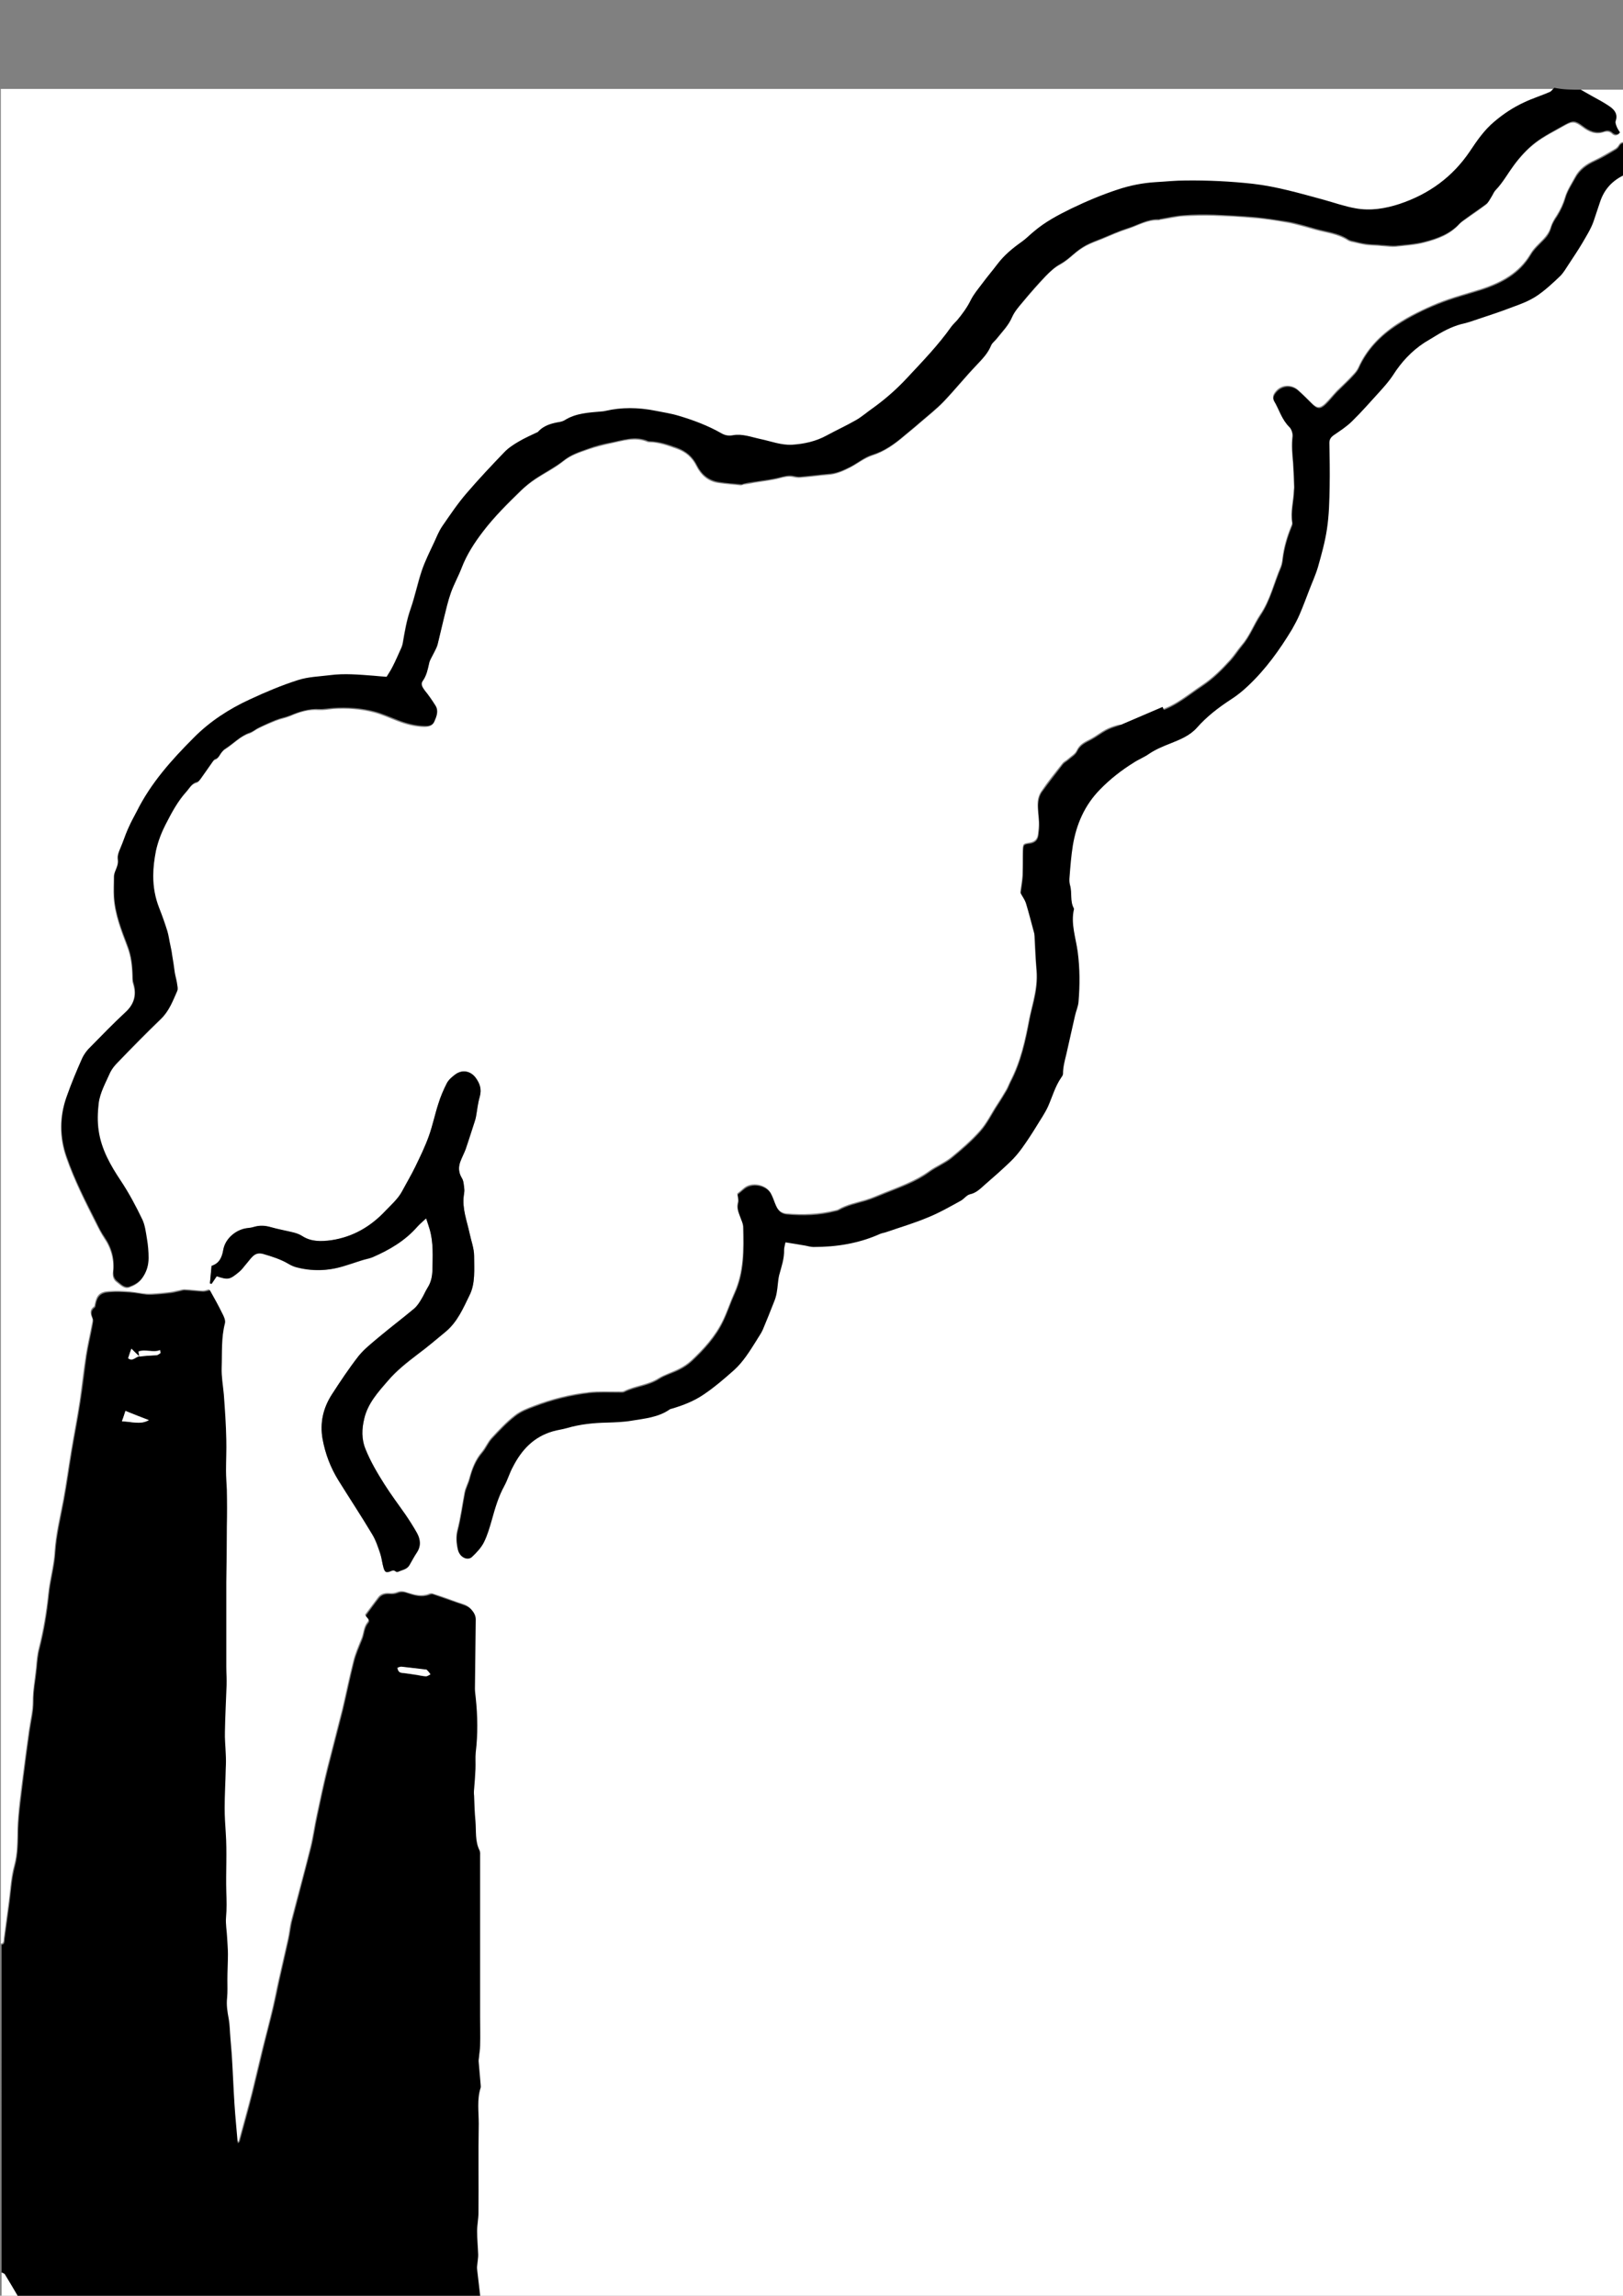 <?xml version="1.0" encoding="utf-8"?>
<!-- Generator: Adobe Illustrator 18.1.1, SVG Export Plug-In . SVG Version: 6.00 Build 0)  -->
<svg version="1.1" id="Layer_1" xmlns="http://www.w3.org/2000/svg" xmlns:xlink="http://www.w3.org/1999/xlink" x="0px" y="0px"
	 viewBox="0 0 595.3 841.9" enable-background="new 0 0 595.3 841.9" xml:space="preserve">
<rect x="0" y="0" width="595.3" height="841.9" fill="#808080" stroke="none"/>
<g>
	<g>
		<path fill="#FFFFFF" d="M579.8,32.9c5.4,0,10.8,0,16.4,0c0,6.4,0,12.8,0,19.2c-1-0.1-1.8,0-2.4,1c-0.3,0.5-0.8,1.1-1.3,1.4
			c-2.5,1.4-5,3-7.6,4.2c-3.1,1.4-5.7,3.2-7.3,6.3c-1.3,2.4-2.8,4.7-3.6,7.3c-0.7,2.4-1.7,4.5-3,6.6c-0.9,1.3-1.7,2.7-2.2,4.2
			c-0.5,1.8-1.5,3.2-2.7,4.5c-1.7,1.8-3.6,3.4-4.8,5.5c-4.1,6.9-10.6,10.4-17.9,12.8c-5.3,1.7-10.8,3.1-16,5.2
			c-5.3,2.2-10.5,4.7-15.2,7.8c-6,4-11,9.1-14,15.8c-0.7,1.6-2.1,2.8-3.3,4.1c-1.5,1.6-3.1,3-4.6,4.5c-1.4,1.5-2.7,3.1-4.2,4.6
			c-2,1.9-3.1,1.8-5-0.1c-1.7-1.7-3.3-3.3-5.1-4.9c-2.4-2.1-6-1.9-8,0.5c-0.8,0.9-1.5,2.1-0.8,3.4c1.8,3.1,2.7,6.8,5.5,9.4
			c0.8,0.8,1.4,2.4,1.3,3.6c-0.4,3.3-0.1,6.6,0.2,9.8c0.2,3,0.3,6,0.4,9c0,0.4-0.1,0.7-0.1,1.1c-0.1,3.9-1.3,7.8-0.6,11.8
			c0.1,0.5-0.2,1.1-0.4,1.6c-1.5,3.7-2.6,7.4-3.1,11.4c-0.1,1.1-0.3,2.3-0.7,3.3c-2.5,5.8-3.8,12.1-7.5,17.5
			c-2.4,3.6-3.9,7.9-6.8,11.2c-1.5,1.8-2.8,3.8-4.3,5.5c-3.1,3.4-6.3,6.6-10.2,9.2c-5,3.3-9.5,7.3-15.4,9.2
			c-1.6,0.5-2.7,1.7-3.4,3.5c-0.9,2.6-3.1,4.4-5.7,5.3c-2.1,0.7-2.3,0.6-3.3-1.6c-0.8-1.7-1.5-2.1-3.3-1.7c-1.4,0.4-2.9,0.9-4.2,1.6
			c-1.9,1-3.6,2.4-5.5,3.4c-2.1,1.1-4.1,1.9-5.2,4.3c-0.6,1.3-2.1,2.1-3.2,3.1c-0.6,0.6-1.5,0.9-2,1.6c-2.7,3.4-5.4,6.7-7.8,10.3
			c-0.8,1.2-1.3,2.8-1.3,4.2c-0.1,2.3,0.3,4.6,0.4,7c0,1.5-0.1,3-0.3,4.5c-0.2,1.8-1.2,2.8-3.1,3.1c-2.4,0.4-2.4,0.4-2.5,2.8
			c-0.1,3,0,6-0.1,9c-0.1,2-0.5,4-0.8,6.4c0.5,1,1.5,2.3,2,3.8c1.1,3.6,2,7.2,3,10.9c0.2,0.6,0.2,1.3,0.2,2
			c0.2,3.9,0.4,7.9,0.7,11.8c0.3,3.7-0.2,7.3-1,10.8c-0.5,2.3-1.1,4.6-1.6,6.9c-1.5,8-3.2,15.8-7,23.1c-0.5,1-0.9,2.1-1.4,3
			c-1.1,1.9-2.2,3.7-3.4,5.5c-2.1,3.2-3.8,6.8-6.3,9.6c-3.2,3.6-7,6.9-10.7,9.9c-2.4,1.9-5.4,3.1-7.9,4.9c-5.1,3.7-10.9,5.7-16.6,8
			c-2.2,0.9-4.5,1.9-6.8,2.6c-3.4,1-6.9,1.7-10,3.5c-0.4,0.2-0.9,0.3-1.4,0.4c-5.8,1.4-11.6,1.6-17.5,1.1c-2.2-0.2-3.3-1.4-4.1-3.3
			c-0.6-1.4-1.1-2.8-1.7-4.1c-1.6-3.3-7.1-4.4-9.9-1.9c-0.8,0.7-1.5,1.3-2.4,2c0.1,1,0.5,2.2,0.2,3.2c-0.5,1.8,0.1,3.3,0.7,4.9
			c0.5,1.3,1.2,2.6,1.2,4c0.2,8.3,0.3,16.5-3.2,24.3c-1.5,3.3-2.6,6.8-4.2,10.1c-2.8,5.8-7,10.4-11.6,14.7c-1.3,1.2-2.8,2.2-4.4,3
			c-2.5,1.3-5.3,2.1-7.6,3.5c-3.9,2.5-8.6,2.7-12.6,4.7c-0.6,0.3-1.3,0.2-1.9,0.2c-3.7,0.1-7.4-0.2-11,0.2c-6.9,0.8-13.7,2.5-20.2,5
			c-2.4,0.9-5,1.9-7,3.5c-3.1,2.4-5.8,5.3-8.5,8.2c-1.4,1.5-2.2,3.5-3.5,5.1c-2.5,2.9-3.7,6.2-4.7,9.8c-0.3,1.2-0.9,2.4-1.3,3.6
			c-0.2,0.4-0.3,0.9-0.4,1.3c-0.9,4.7-1.5,9.5-2.7,14.1c-0.6,2.4-0.3,4.6,0.1,6.8c0.6,2.7,3.4,4.3,5.1,2.7c1.7-1.5,3.4-3.3,4.4-5.4
			c1.3-2.6,2.1-5.4,2.9-8.2c1.2-4.3,2.5-8.6,4.6-12.5c1.2-2.2,1.9-4.7,3.1-6.9c3.2-6.2,7.8-11,14.7-13.1c1.7-0.5,3.5-0.7,5.2-1.2
			c4.8-1.4,9.7-1.9,14.7-2c3,0,6-0.2,9-0.7c4.8-0.8,9.7-1.2,13.9-4.1c0.2-0.2,0.5-0.2,0.8-0.3c4.1-1.3,8.2-2.8,11.7-5.2
			c3.9-2.7,7.6-5.8,11.2-9c3.4-3,5.8-6.9,8.1-10.7c0.8-1.3,1.8-2.6,2.4-4.1c1.4-3.3,2.7-6.6,4-9.9c0.5-1.2,0.9-2.5,1.1-3.7
			c0.4-2.1,0.4-4.3,0.9-6.4c0.8-3.1,1.9-6.1,1.8-9.3c0-0.8,0.3-1.6,0.5-2.7c2.6,0.4,5,0.8,7.3,1.2c1,0.2,2,0.5,3,0.5
			c8.4,0,16.6-1.3,24.4-4.8c0.8-0.3,1.6-0.5,2.4-0.7c5-1.7,10-3.2,14.8-5.2c4.2-1.8,8.2-4.1,12.3-6.2c1.2-0.7,2.1-2.1,3.4-2.4
			c2.4-0.5,3.9-2.1,5.6-3.6c3.1-2.8,6.2-5.5,9.2-8.3c1.6-1.5,3.1-3.3,4.4-5.1c1.8-2.5,3.4-5.1,5.1-7.7c1.5-2.5,3.3-4.9,4.4-7.5
			c1.6-3.6,2.6-7.4,4.9-10.7c0.3-0.4,0.6-0.8,0.6-1.3c0-2.5,0.7-4.8,1.2-7.1c1.1-4.7,2.1-9.5,3.2-14.2c0.4-1.7,1.1-3.4,1.3-5.2
			c0.4-6.1,0.4-12.1-0.3-18.2c-0.7-5.2-2.6-10.2-1.4-15.6c0-0.1,0-0.2,0-0.3c-1.5-2.7-0.5-5.7-1.4-8.5c-0.3-1-0.3-2.1-0.2-3.1
			c0.3-3.8,0.6-7.7,1.2-11.5c1.3-7.8,4.4-14.8,10-20.6c3.7-3.8,7.9-7,12.3-9.8c1.8-1.1,3.8-1.9,5.6-3.2c2.5-1.7,5.2-2.8,8-3.9
			c3.5-1.4,7-2.8,9.6-5.7c3.6-4.1,7.9-7.4,12.5-10.4c2.2-1.4,4.2-3.1,6.2-4.9c6.5-6.1,11.6-13.3,16.2-20.8c1.1-1.8,2-3.6,2.8-5.5
			c1.2-2.8,2.3-5.7,3.4-8.6c1.1-2.9,2.5-5.7,3.3-8.7c1.3-4.6,2.7-9.2,3.3-13.9c0.7-5.2,0.8-10.5,1-15.7c0.1-5.3,0-10.7-0.1-16
			c0-1.3,0.6-2.1,1.6-2.8c2.3-1.6,4.8-3.1,6.7-5.1c3.5-3.4,6.7-7.1,10-10.7c1.8-2,3.7-4.1,5.1-6.3c3.1-4.7,6.7-8.7,11.4-11.8
			c1.4-0.9,2.9-1.7,4.3-2.6c3.4-2.1,6.9-3.8,10.8-4.6c1.1-0.2,2.2-0.6,3.2-1c4.7-1.6,9.4-3.1,14.1-4.9c3.1-1.2,6.2-2.3,8.9-4.1
			c3.1-2.1,5.8-4.7,8.6-7.3c1.3-1.2,2.2-2.8,3.1-4.3c1.7-2.6,3.4-5.1,5-7.8c1.5-2.6,3.2-5.1,4.1-7.9c0.8-2.3,1.5-4.6,2.3-6.9
			c1.6-4.9,4.7-8.2,9.3-10.3c0,259.5,0,519,0,778.5c-140,0-280,0-420,0c-0.4-3.4-0.8-6.9-1.2-10.3c-0.1-0.6,0.1-1.3,0.1-2
			c0.1-1.1,0.3-2.2,0.3-3.3c-0.1-2.9-0.4-5.8-0.4-8.7c0-2.2,0.5-4.5,0.5-6.7c0-10.9-0.1-21.8,0.1-32.7c0.1-4.4-0.7-8.8,0.7-13.2
			c0.1-0.3,0.1-0.7,0-1.1c-0.2-2.7-0.5-5.4-0.7-8.1c-0.1-0.6,0-1.3,0.1-2c0.1-1.4,0.4-2.8,0.4-4.2c0-3.6,0-7.1,0-10.7
			c0-19.6,0-39.1,0-58.7c0-0.7,0.1-1.6-0.2-2.2c-1.7-3.4-1.2-7.1-1.5-10.7c-0.3-3.1-0.4-6.2-0.5-9.3c0-0.8,0-1.7,0-2.5
			c0.1-2.4,0.4-4.9,0.5-7.3c0.1-2.1-0.2-4.2,0.1-6.2c0.8-6.7,0.7-13.3,0-19.9c-0.1-1.1-0.3-2.2-0.3-3.4c0.1-8.5,0.1-16.9,0.3-25.4
			c0-1.6-0.7-2.6-1.7-3.7c-1.2-1.3-2.9-1.7-4.5-2.2c-3.2-1.2-6.3-2.3-9.5-3.3c-0.4-0.1-0.9,0-1.3,0.2c-2.6,1-5.2,0.3-7.7-0.5
			c-1.4-0.5-2.5-0.7-3.8-0.2c-1,0.4-1.9,0.5-3,0.4c-1.5-0.1-3,0.2-4,1.5c-1.6,2.1-3.1,4.2-4.8,6.4c0.2,0.8,1.9,1.5,0.9,2.7
			c-1.5,1.8-1.4,4-2.2,6c-1.1,2.7-2.3,5.4-3,8.2c-1.5,5.9-2.7,11.9-4.1,17.8c-1.8,7.2-3.7,14.3-5.5,21.5c-1.4,5.7-2.6,11.3-3.8,17
			c-0.9,4-1.4,8.1-2.4,12.1c-2.2,9-4.7,17.9-7,26.9c-0.6,2.2-0.7,4.4-1.2,6.6c-1.1,5-2.3,10-3.4,15c-0.8,3.4-1.4,6.8-2.2,10.2
			c-1.2,5.1-2.5,10.1-3.8,15.2c-1.3,5.3-2.5,10.5-3.8,15.8c-1.5,6-3.2,11.9-4.8,17.9c-0.1,0.2-0.4,0.3-0.7,0.6
			c-0.4-4.9-0.8-9.7-1.2-14.4c-0.4-6.1-0.7-12.1-1-18.2c-0.1-2-0.3-4.1-0.5-6.1c-0.2-2.3-0.1-4.7-0.6-6.9c-0.5-2.6-0.9-5.1-0.6-7.8
			c0.3-2.1,0.1-4.3,0.1-6.5c0.1-3.2,0.2-6.3,0.2-9.5c0-2-0.2-4.1-0.3-6.1c-0.2-2.4-0.6-4.9-0.4-7.3c0.2-3.2,0.1-6.3,0.1-9.5
			c-0.2-7.2,0.4-14.4-0.2-21.6c-0.2-3-0.4-6-0.4-9c0-4.9,0.3-9.7,0.4-14.6c0-1.8,0-3.6,0-5.3c-0.1-2.8-0.3-5.5-0.3-8.3
			c0.1-5.6,0.4-11.2,0.6-16.8c0.1-2.2-0.1-4.5-0.1-6.8c0-10.3,0-20.7,0-31c0-6.8,0.1-13.7,0.2-20.5c0-4.5,0-9,0-13.5
			c0-2.3-0.3-4.7-0.3-7c0-3.8,0.3-7.5,0.1-11.3c-0.2-5.5-0.6-11-0.9-16.6c-0.2-3.3-0.8-6.5-0.8-9.8c0.2-5.4-0.2-10.9,1.2-16.3
			c0.3-1.1-0.5-2.5-1-3.7c-1.4-2.9-3-5.7-4.5-8.4c-0.8,0.2-1.6,0.5-2.4,0.5c-2.2-0.1-4.4-0.4-6.7-0.5c-0.7,0-1.5,0.3-2.2,0.4
			c-1,0.2-2,0.5-3,0.6c-1.7,0.2-3.4,0.4-5,0.5c-1.3,0.1-2.6,0.2-3.9,0.1c-2.1-0.2-4.1-0.6-6.1-0.8c-2.5-0.2-5.1-0.3-7.6-0.1
			c-3.2,0.2-4.4,1.5-5,4.6c-0.1,0.4-0.1,0.9-0.3,1c-1.7,1.2-1.4,2.6-0.7,4.2c0.3,0.6,0.1,1.5-0.1,2.2c-0.7,3.8-1.6,7.5-2.2,11.3
			c-0.9,5.6-1.5,11.3-2.3,17c-0.9,6-2.1,12-3.1,18c-1,6-1.8,12-2.9,18c-1.2,6.4-2.8,12.8-3.2,19.4c-0.3,5-1.8,10-2.3,15
			c-0.7,6.8-1.8,13.5-3.5,20.2c-0.6,2.3-0.8,4.8-1,7.2c-0.4,4.1-1.2,8.1-1.2,12.3c0,3.5-0.9,7-1.4,10.5c-0.8,5.8-1.6,11.5-2.3,17.3
			c-0.8,6.3-1.7,12.7-1.9,19c-0.1,4.5,0,8.9-1.2,13.3c-1.2,4.3-1.4,8.9-2,13.4c-0.6,4.5-1.2,8.9-1.8,13.4c-0.1,0.8,0.1,1.8-1.1,2
			c0-226.7,0-453.5,0-680.2c189.9,0,379.7,0,569.6,0c-0.5,0.5-0.9,1.2-1.6,1.5c-3.2,1.3-6.5,2.4-9.6,3.9c-3.9,1.8-7.5,4.3-10.8,7
			c-3.7,3.1-6.3,6.9-8.9,10.8c-6.4,9.4-15.1,15.8-25.9,19.4c-5.2,1.7-10.7,2.6-16.1,1.6c-4-0.7-7.9-2.1-11.9-3.2
			c-8.5-2.3-17-4.8-25.8-5.8c-8.2-0.9-16.5-1.4-24.7-1.2c-3.7,0-7.3,0.4-11,0.6c-4.7,0.3-9.3,1.2-13.8,2.7c-5.9,1.9-11.6,4.3-17.1,7
			c-4.8,2.3-9.6,4.8-13.7,8.4c-1.5,1.3-2.9,2.7-4.5,3.8c-3.3,2.3-6.4,4.9-8.9,8.2c-1.8,2.3-3.6,4.5-5.4,6.9c-1.5,2-3.2,4-4.3,6.2
			c-1.4,2.7-3.1,5.1-5,7.4c-0.7,0.8-1.5,1.5-2.1,2.3c-4.8,6.9-10.7,12.8-16.3,18.9c-3.7,4-7.7,7.6-12.2,10.8
			c-2.2,1.6-4.3,3.4-6.6,4.7c-3.5,2-7.2,3.6-10.7,5.6c-4,2.2-8.2,3.1-12.7,3.4c-4,0.2-7.7-1.3-11.6-2.1c-3.3-0.7-6.5-2-10-1.4
			c-1.6,0.3-2.9,0.1-4.3-0.7c-4.9-2.9-10.2-4.8-15.6-6.4c-2.9-0.9-5.9-1.3-8.8-1.9c-6.1-1.2-12.1-1.3-18.2,0.1
			c-0.5,0.1-0.9,0.2-1.4,0.2c-4.7,0.4-9.4,0.5-13.5,3.2c-0.5,0.3-1,0.5-1.6,0.6c-3.1,0.6-6.1,1.2-8.2,3.7c-0.1,0.1-0.2,0.1-0.2,0.1
			c-2.3,1.1-4.6,2.1-6.8,3.4c-1.9,1.1-3.8,2.4-5.4,4c-4.7,4.8-9.4,9.7-13.7,14.9c-3.3,3.9-6.1,8.1-9,12.2c-1.2,1.8-2,3.8-2.9,5.8
			c-1.6,3.4-3.3,6.8-4.5,10.3c-1.6,4.6-2.5,9.4-4.1,14c-1.4,3.9-2.1,8-2.8,12.1c-0.1,0.7-0.3,1.5-0.6,2.2c-1.1,2.4-2.1,4.8-3.3,7.1
			c-0.7,1.4-1.6,2.7-2.2,3.7c-1.9-0.2-3.4-0.3-4.8-0.4c-5.3-0.4-10.7-0.9-16-0.2c-3.9,0.5-8,0.6-11.7,1.8c-6,2-12,4.5-17.7,7.1
			c-7.6,3.5-14.7,8.1-20.6,14.1c-8,8.1-15.6,16.6-20.8,26.9c-0.9,1.8-1.9,3.6-2.8,5.5c-0.9,2-1.6,4-2.4,6c-0.7,1.9-2,4.1-1.7,5.9
			c0.4,2.4-1.1,4-1.4,6c0,0.1,0,0.2,0,0.3c0,2.5-0.2,5.1,0,7.6c0.4,6.3,2.7,12.1,4.9,17.9c1.4,3.6,1.8,7.2,1.9,11
			c0,0.9,0,1.9,0.3,2.8c1.3,4.2,0.2,7.6-3,10.7c-4.4,4.1-8.6,8.4-12.8,12.7c-1.2,1.3-2.4,2.7-3.1,4.3c-2,4.5-3.8,9-5.5,13.6
			c-2.7,7.4-2.7,15-0.1,22.4c2.9,8.3,6.9,16.2,10.9,24.1c0.9,1.8,1.9,3.7,3,5.4c2.6,3.8,3.7,8,3.2,12.5c-0.2,1.6,0.3,2.9,1.5,3.7
			c1.3,1,2.7,2.5,4.4,1.9c1.7-0.6,3.4-1.5,4.6-3.1c1.7-2.2,2.4-4.7,2.4-7.4c0-2.3-0.2-4.7-0.6-7c-0.4-2.4-0.6-4.9-1.7-7.1
			c-2.4-4.9-4.9-9.7-7.9-14.2c-3.8-5.7-7.1-11.5-8.1-18.3c-0.5-3.3-0.3-6.8,0-10.1c0.5-4,2.5-7.6,4.2-11.3c0.6-1.4,1.7-2.7,2.8-3.8
			c5.2-5.4,10.5-10.8,15.9-16c3-2.9,4.3-6.5,5.9-10.1c0.4-0.8,0-2-0.1-3c-0.2-1.3-0.5-2.5-0.8-3.8c-0.4-2.2-0.7-4.4-1-6.6
			c-0.2-1.1-0.4-2.2-0.6-3.3c-0.3-1.7-0.5-3.5-1.1-5.2c-0.9-2.9-2-5.7-3-8.5c-1.4-3.8-2.2-7.7-2.2-11.8c0-3.1,0.4-6.1,1-9.2
			c0.7-3.6,2.1-6.9,3.7-10c2.1-4.1,4.4-8.3,7.5-11.8c1.2-1.3,1.9-3,3.9-3.5c0.5-0.1,1-0.8,1.4-1.3c1.5-2.1,3-4.2,4.5-6.4
			c0.2-0.3,0.5-0.6,0.8-0.7c1-0.3,1.4-1.1,1.9-1.9c0.5-0.8,1.1-1.6,1.9-2c3-1.9,5.4-4.7,8.9-5.8c1.2-0.4,2.2-1.4,3.4-1.9
			c2-1,4.1-1.9,6.1-2.7c1.7-0.7,3.6-1,5.3-1.7c3.4-1.5,6.8-2.6,10.6-2.3c1.8,0.1,3.5-0.2,5.3-0.4c5.1-0.3,10.1,0,15,1.3
			c3,0.8,5.8,2.1,8.7,3.2c3.1,1.2,6.2,2,9.6,2.1c1.5,0,3-0.3,3.6-1.6c0.8-1.8,1.7-3.9,0.4-5.9c-1.2-1.9-2.5-3.7-3.9-5.5
			c-0.9-1.1-1.6-2.4-0.7-3.6c1.4-1.9,1.8-4,2.3-6.3c0.3-1.3,1.1-2.4,1.6-3.6c0.5-1.1,1.2-2.1,1.5-3.3c0.9-3.2,1.5-6.4,2.3-9.6
			c0.8-3.2,1.5-6.4,2.6-9.5c1.1-3.1,2.7-6,3.9-9c1.9-5,4.7-9.3,7.9-13.5c4.2-5.5,9-10.3,14-15.1c1.6-1.6,3.4-3,5.2-4.2
			c3.4-2.3,7.2-4.1,10.4-6.7c2.7-2.2,5.9-3.2,9-4.3c2.6-0.9,5.4-1.6,8.1-2.2c4.5-0.9,9.1-2.6,13.8-0.6c0.2,0.1,0.4,0,0.6,0.1
			c3.5,0,6.7,1.2,10.1,2.4c3.4,1.2,5.7,3.2,7.3,6.5c1.6,3.1,4.1,5.4,7.8,6c2.8,0.4,5.6,0.6,8.4,0.9c0.4,0,0.7-0.2,1.1-0.3
			c1.4-0.2,2.7-0.4,4.1-0.7c3-0.5,6.1-0.8,9.1-1.6c1.6-0.4,3-0.8,4.7-0.5c0.9,0.2,1.9,0.4,2.8,0.3c3.6-0.3,7.3-0.8,10.9-1.1
			c2.7-0.3,5-1.4,7.4-2.6c2.7-1.4,5.1-3.4,8.1-4.4c4.4-1.4,8.2-4.1,11.7-7.1c1.9-1.6,3.8-3.1,5.6-4.7c3-2.6,6.1-5,8.8-7.8
			c4.1-4.3,7.8-8.9,11.9-13.2c2.1-2.3,4.3-4.4,5.5-7.4c0.4-0.9,1.3-1.6,2-2.4c2-2.5,4.4-4.8,5.7-8c0.9-2,2.4-3.8,3.9-5.5
			c2.7-3.2,5.5-6.4,8.4-9.5c1.6-1.7,3.4-3.4,5.4-4.4c1.8-1,3.2-2.2,4.7-3.5c1.5-1.3,3.1-2.5,4.8-3.4c1.9-1,3.9-1.7,5.9-2.5
			c3.1-1.3,6.2-2.7,9.4-3.7c3.7-1.2,7.2-3.4,11.3-3.2c0.3,0,0.5-0.2,0.8-0.2c2.8-0.4,5.5-1.1,8.3-1.3c3.7-0.2,7.3-0.3,11-0.2
			c5.1,0.2,10.1,0.4,15.2,0.9c3.9,0.3,7.8,0.9,11.7,1.6c2,0.3,4,0.9,6,1.4c1.5,0.4,3.1,0.9,4.6,1.3c4,1.1,8.3,1.5,11.9,3.9
			c0.5,0.3,1.2,0.5,1.8,0.6c1.6,0.4,3.1,0.7,4.7,1c1.4,0.2,2.8,0.2,4.2,0.3c0.8,0.1,1.7,0.1,2.5,0.2c1.4,0.1,2.8,0.3,4.2,0.2
			c3.5-0.4,7.2-0.6,10.6-1.5c4.7-1.2,9.4-2.9,12.8-6.7c0.7-0.8,1.6-1.3,2.4-1.9c2.4-1.7,4.9-3.4,7.3-5.2c0.8-0.6,1.2-1.6,1.8-2.4
			c0.6-0.9,1-2.1,1.8-2.9c2.6-2.7,4.4-6.1,6.6-9c2.3-3.1,4.9-6,7.9-8.3c3.3-2.6,7.2-4.4,10.8-6.5c3-1.7,3.9-1.5,6.6,0.5
			c2.3,1.8,4.9,2.9,7.8,1.9c1.2-0.4,2.2-0.3,3.1,0.6c0.8,0.7,1.6,0.8,2.7-0.1c-0.4-0.6-0.9-1.2-1.1-1.9c-0.3-0.7-0.8-1.7-0.5-2.3
			c0.9-2.5-0.4-4.1-2.1-5.3c-2.1-1.5-4.5-2.7-6.8-4C582.4,34.4,581.1,33.7,579.8,32.9z M156.3,446.8c0.5,1.7,0.9,2.9,1.3,4.1
			c1.5,5,1.1,10,1,15.1c0,2.2-0.5,4.3-1.7,6.2c-0.9,1.4-1.5,3-2.4,4.4c-0.7,1.2-1.5,2.4-2.5,3.3c-4.3,3.6-8.8,7-13.1,10.6
			c-2.6,2.2-5.3,4.3-7.4,6.9c-3.5,4.5-6.7,9.3-9.8,14.1c-3.2,4.9-4.4,10.3-3.4,16.2c1,5.4,2.9,10.5,5.8,15.2
			c4.1,6.6,8.4,13.1,12.4,19.8c1.3,2.2,2.1,4.8,3,7.2c0.6,1.7,0.7,3.5,1.2,5.2c0.4,1.5,1,1.8,2.5,1.2c0.8-0.3,1.3-0.5,2,0.1
			c0.2,0.2,0.7,0.2,1,0c1.4-0.6,3.1-0.8,4-2.4c0.9-1.5,1.7-3.1,2.7-4.6c1.6-2.4,1.3-4.8,0-7.2c-1.3-2.3-2.7-4.5-4.2-6.7
			c-2.5-3.7-5.3-7.3-7.7-11.1c-2.6-4.1-5-8.3-6.9-12.8c-1.5-3.8-1.4-7.5-0.5-11.3c1.3-5.6,5.2-9.8,8.7-13.9
			c3.2-3.7,7.1-6.7,10.9-9.7c3.5-2.7,6.9-5.5,10.3-8.3c4.3-3.6,6.4-8.6,8.7-13.3c2.2-4.4,1.7-9.6,1.7-14.4c0-2.8-1.1-5.7-1.7-8.5
			c-0.9-4.5-2.7-8.8-2.1-13.6c0.1-0.8,0.3-1.7,0.2-2.5c-0.2-1.4-0.2-2.9-0.9-4c-1.2-2-1.3-3.9-0.6-5.9c0.5-1.6,1.4-3.1,2-4.7
			c1.2-3.3,2.2-6.7,3.3-10.1c0.2-0.6,0.4-1.3,0.5-1.9c0.5-2.5,0.7-5,1.4-7.4c0.7-2.6,0-4.6-1.4-6.6c-1.9-2.7-5-3.3-7.6-1.4
			c-1.2,0.9-2.4,1.9-3.1,3.2c-1.3,2.4-2.3,4.9-3.1,7.5c-1.3,3.9-2.1,8-3.5,11.9c-1.4,3.9-3.2,7.6-5,11.3c-1.5,3.1-3.3,6-4.9,9.1
			c-1.5,2.8-3.9,4.8-6,7c-5.5,5.7-12,9.6-19.9,10.8c-3.7,0.5-7.3,0.6-10.6-1.5c-0.9-0.6-2-1-3.1-1.3c-2.8-0.7-5.7-1.2-8.5-2
			c-2.1-0.6-4-0.7-6.1-0.1c-0.9,0.3-1.8,0.4-2.8,0.5c-4.1,0.6-7.9,3.9-8.5,7.9c-0.5,2.8-1.5,5-4.3,5.9c-0.2,2.2-0.4,4.3-0.6,6.4
			c0.2,0.1,0.4,0.1,0.6,0.2c0.6-0.9,1.3-1.9,1.9-2.8c4.1,1.3,4.7,1.3,8.2-1.6c1-0.8,1.8-1.9,2.6-2.9c0.8-0.9,1.5-1.9,2.4-2.8
			c1.1-1,2.2-1.4,3.8-0.9c3.3,0.9,6.5,1.9,9.4,3.7c0.9,0.5,1.9,1,2.8,1.2c5.7,1.5,11.4,1.3,17-0.3c2.4-0.7,4.8-1.6,7.2-2.3
			c1.3-0.4,2.6-0.6,3.8-1.1c6.2-2.7,11.9-6.1,16.4-11.2C154,448.9,155,448.1,156.3,446.8z"/>
		<path d="M0.6,713.2c1.2-0.2,1-1.2,1.1-2c0.6-4.5,1.2-8.9,1.8-13.4c0.6-4.5,0.8-9,2-13.4c1.2-4.5,1.1-8.8,1.2-13.3
			c0.2-6.4,1.2-12.7,1.9-19c0.7-5.8,1.5-11.5,2.3-17.3c0.5-3.5,1.4-7,1.4-10.5c-0.1-4.2,0.8-8.2,1.2-12.3c0.2-2.4,0.4-4.9,1-7.2
			c1.7-6.6,2.8-13.4,3.5-20.2c0.5-5,2-10,2.3-15c0.4-6.6,2-12.9,3.2-19.4c1.1-6,1.9-12,2.9-18c1-6,2.2-12,3.1-18
			c0.9-5.6,1.5-11.3,2.3-17c0.6-3.8,1.5-7.5,2.2-11.3c0.1-0.7,0.3-1.6,0.1-2.2c-0.6-1.6-1-3,0.7-4.2c0.2-0.2,0.3-0.7,0.3-1
			c0.6-3.1,1.8-4.4,5-4.6c2.5-0.2,5.1-0.1,7.6,0.1c2.1,0.1,4.1,0.6,6.1,0.8c1.3,0.1,2.6,0,3.9-0.1c1.7-0.1,3.4-0.3,5-0.5
			c1-0.1,2-0.4,3-0.6c0.7-0.1,1.5-0.5,2.2-0.4c2.2,0.1,4.4,0.4,6.7,0.5c0.8,0,1.6-0.3,2.4-0.5c1.5,2.7,3.1,5.5,4.5,8.4
			c0.6,1.1,1.3,2.6,1,3.7c-1.4,5.4-1,10.8-1.2,16.3c-0.1,3.3,0.5,6.5,0.8,9.8c0.4,5.5,0.8,11,0.9,16.6c0.1,3.7-0.1,7.5-0.1,11.3
			c0,2.3,0.2,4.7,0.3,7c0.1,4.5,0.1,9,0,13.5c0,6.8-0.1,13.7-0.2,20.5c0,10.3,0,20.7,0,31c0,2.3,0.2,4.5,0.1,6.8
			c-0.2,5.6-0.5,11.2-0.6,16.8c-0.1,2.8,0.2,5.5,0.3,8.3c0.1,1.8,0.1,3.6,0,5.3c-0.1,4.9-0.4,9.7-0.4,14.6c0,3,0.2,6,0.4,9
			c0.5,7.2,0,14.4,0.2,21.6c0.1,3.2,0.2,6.3-0.1,9.5c-0.2,2.4,0.3,4.9,0.4,7.3c0.1,2,0.3,4.1,0.3,6.1c0,3.2-0.2,6.3-0.2,9.5
			c0,2.2,0.1,4.3-0.1,6.5c-0.3,2.7,0.1,5.2,0.6,7.8c0.4,2.3,0.4,4.6,0.6,6.9c0.2,2,0.3,4.1,0.5,6.1c0.4,6.1,0.6,12.1,1,18.2
			c0.3,4.8,0.8,9.5,1.2,14.4c0.3-0.3,0.6-0.4,0.7-0.6c1.6-6,3.3-11.9,4.8-17.9c1.3-5.2,2.5-10.5,3.8-15.8c1.2-5.1,2.6-10.1,3.8-15.2
			c0.8-3.4,1.5-6.8,2.2-10.2c1.1-5,2.3-10,3.4-15c0.5-2.2,0.7-4.4,1.2-6.6c2.3-9,4.7-17.9,7-26.9c1-4,1.5-8.1,2.4-12.1
			c1.2-5.7,2.4-11.4,3.8-17c1.8-7.2,3.7-14.3,5.5-21.5c1.4-5.9,2.6-11.9,4.1-17.8c0.7-2.8,1.9-5.5,3-8.2c0.8-2,0.7-4.2,2.2-6
			c1-1.2-0.7-1.9-0.9-2.7c1.7-2.3,3.2-4.4,4.8-6.4c1-1.3,2.5-1.6,4-1.5c1.1,0.1,2,0,3-0.4c1.2-0.5,2.4-0.3,3.8,0.2
			c2.4,0.8,5,1.5,7.7,0.5c0.4-0.2,1-0.3,1.3-0.2c3.2,1.1,6.3,2.2,9.5,3.3c1.6,0.6,3.2,0.9,4.5,2.2c1,1.1,1.7,2.2,1.7,3.7
			c-0.1,8.5-0.2,16.9-0.3,25.4c0,1.1,0.2,2.2,0.3,3.4c0.7,6.6,0.8,13.3,0,19.9c-0.2,2,0,4.1-0.1,6.2c-0.1,2.4-0.3,4.9-0.5,7.3
			c-0.1,0.8-0.1,1.7,0,2.5c0.1,3.1,0.2,6.2,0.5,9.3c0.3,3.6-0.2,7.3,1.5,10.7c0.3,0.6,0.2,1.5,0.2,2.2c0,19.6,0,39.1,0,58.7
			c0,3.6,0.1,7.1,0,10.7c0,1.4-0.3,2.8-0.4,4.2c-0.1,0.7-0.2,1.3-0.1,2c0.2,2.7,0.5,5.4,0.7,8.1c0,0.4,0.1,0.8,0,1.1
			c-1.4,4.3-0.7,8.8-0.7,13.2c-0.2,10.9,0,21.8-0.1,32.7c0,2.2-0.5,4.5-0.5,6.7c0,2.9,0.3,5.8,0.4,8.7c0,1.1-0.2,2.2-0.3,3.3
			c-0.1,0.7-0.2,1.3-0.1,2c0.4,3.4,0.8,6.9,1.2,10.3c-56.5,0-112.9,0-169.4,0c-1.7-2.8-3.3-5.6-5-8.4c-0.2-0.3-0.8-0.5-1.2-0.7
			C0.6,793.3,0.6,753.3,0.6,713.2z M51.1,497.4c2.1-0.2,4.2-0.3,6.4-0.6c0.5-0.1,0.9-0.5,1.4-0.8c-0.1-0.3-0.1-0.6-0.2-1
			c-2.6,1.1-5.2-0.4-7.9,0.5C50.9,496.4,51,496.9,51.1,497.4c-1-0.9-2-1.9-2.9-2.8c-0.4,1.2-0.8,2.4-1.2,3.5
			C48.7,499.4,49.7,497.6,51.1,497.4z M145.8,611.6c0.2,1.7,1.1,1.9,2.2,2c1.6,0.2,3.3,0.4,4.9,0.7c1.1,0.2,2.2,0.4,3.3,0.5
			c0.5,0,1.1-0.5,1.6-0.7c-0.4-0.5-0.8-1.1-1.3-1.6c-0.2-0.2-0.5-0.2-0.8-0.2c-2.9-0.4-5.7-0.7-8.6-1
			C146.8,611.2,146.4,611.4,145.8,611.6z M54.6,520.8c-2.8-1.1-5.6-2.2-8.5-3.3c-0.4,1.1-0.8,2.2-1.3,3.8
			C48.2,521.3,51.3,522.6,54.6,520.8z"/>
		<path d="M579.8,32.9c1.3,0.7,2.6,1.5,3.9,2.2c2.3,1.3,4.7,2.5,6.8,4c1.7,1.2,3,2.8,2.1,5.3c-0.2,0.6,0.2,1.6,0.5,2.3
			c0.3,0.7,0.7,1.2,1.1,1.9c-1,0.9-1.9,0.8-2.7,0.1c-0.9-0.9-1.9-1-3.1-0.6c-3,1-5.5-0.1-7.8-1.9c-2.7-2-3.6-2.2-6.6-0.5
			c-3.7,2.1-7.5,4-10.8,6.5c-3,2.3-5.7,5.3-7.9,8.3c-2.2,3-4,6.3-6.6,9c-0.8,0.8-1.1,1.9-1.8,2.9c-0.5,0.8-1,1.9-1.8,2.4
			c-2.4,1.8-4.9,3.4-7.3,5.2c-0.8,0.6-1.7,1.2-2.4,1.9c-3.5,3.8-8.1,5.5-12.8,6.7c-3.4,0.9-7,1.1-10.6,1.5c-1.4,0.1-2.8-0.1-4.2-0.2
			c-0.8,0-1.7-0.1-2.5-0.2c-1.4-0.1-2.8-0.1-4.2-0.3c-1.6-0.2-3.1-0.6-4.7-1c-0.6-0.1-1.3-0.3-1.8-0.6c-3.6-2.4-7.9-2.8-11.9-3.9
			c-1.5-0.4-3.1-0.9-4.6-1.3c-2-0.5-4-1.1-6-1.4c-3.9-0.6-7.8-1.2-11.7-1.6c-5-0.4-10.1-0.7-15.2-0.9c-3.7-0.1-7.3-0.1-11,0.2
			c-2.8,0.2-5.5,0.8-8.3,1.3c-0.3,0-0.5,0.2-0.8,0.2c-4.1-0.2-7.5,2-11.3,3.2c-3.2,1-6.3,2.4-9.4,3.7c-2,0.8-4,1.5-5.9,2.5
			c-1.7,0.9-3.3,2.1-4.8,3.4c-1.5,1.3-2.9,2.5-4.7,3.5c-2,1.1-3.8,2.8-5.4,4.4c-2.9,3-5.7,6.2-8.4,9.5c-1.4,1.7-3,3.5-3.9,5.5
			c-1.3,3.1-3.7,5.4-5.7,8c-0.6,0.8-1.6,1.5-2,2.4c-1.2,3-3.3,5.1-5.5,7.4c-4.1,4.3-7.8,8.9-11.9,13.2c-2.7,2.8-5.9,5.3-8.8,7.8
			c-1.8,1.6-3.7,3.1-5.6,4.7c-3.5,3-7.2,5.7-11.7,7.1c-3,0.9-5.4,3-8.1,4.4c-2.4,1.2-4.7,2.3-7.4,2.6c-3.6,0.3-7.3,0.8-10.9,1.1
			c-0.9,0.1-1.9-0.1-2.8-0.3c-1.6-0.3-3.1,0.1-4.7,0.5c-3,0.8-6,1.1-9.1,1.6c-1.4,0.2-2.8,0.4-4.1,0.7c-0.4,0.1-0.7,0.3-1.1,0.3
			c-2.8-0.3-5.6-0.4-8.4-0.9c-3.6-0.6-6.2-2.8-7.8-6c-1.6-3.2-3.9-5.2-7.3-6.5c-3.3-1.2-6.5-2.3-10.1-2.4c-0.2,0-0.4,0-0.6-0.1
			c-4.7-2-9.2-0.3-13.8,0.6c-2.7,0.5-5.5,1.2-8.1,2.2c-3.1,1.1-6.3,2.1-9,4.3c-3.2,2.5-6.9,4.4-10.4,6.7c-1.9,1.3-3.6,2.7-5.2,4.2
			c-4.9,4.8-9.8,9.6-14,15.1c-3.2,4.2-6,8.5-7.9,13.5c-1.2,3.1-2.8,5.9-3.9,9c-1.1,3.1-1.8,6.3-2.6,9.5c-0.8,3.2-1.5,6.4-2.3,9.6
			c-0.3,1.1-1,2.2-1.5,3.3c-0.6,1.2-1.4,2.3-1.6,3.6c-0.5,2.2-0.9,4.3-2.3,6.3c-0.9,1.2-0.2,2.4,0.7,3.6c1.4,1.7,2.7,3.6,3.9,5.5
			c1.3,2,0.4,4.1-0.4,5.9c-0.6,1.4-2.1,1.7-3.6,1.6c-3.3-0.1-6.5-0.9-9.6-2.1c-2.9-1.1-5.7-2.4-8.7-3.2c-4.9-1.3-10-1.6-15-1.3
			c-1.8,0.1-3.6,0.5-5.3,0.4c-3.8-0.2-7.2,0.9-10.6,2.3c-1.7,0.7-3.6,1-5.3,1.7c-2.1,0.8-4.1,1.8-6.1,2.7c-1.2,0.6-2.2,1.5-3.4,1.9
			c-3.5,1.2-5.9,3.9-8.9,5.8c-0.8,0.5-1.4,1.3-1.9,2c-0.5,0.8-0.9,1.6-1.9,1.9c-0.3,0.1-0.6,0.4-0.8,0.7c-1.5,2.1-3,4.3-4.5,6.4
			c-0.4,0.5-0.8,1.2-1.4,1.3c-2,0.5-2.7,2.2-3.9,3.5c-3.2,3.5-5.4,7.7-7.5,11.8c-1.6,3.1-2.9,6.4-3.7,10c-0.6,3.1-1,6.1-1,9.2
			c0,4.1,0.7,8,2.2,11.8c1.1,2.8,2.1,5.6,3,8.5c0.5,1.7,0.7,3.5,1.1,5.2c0.2,1.1,0.5,2.2,0.6,3.3c0.4,2.2,0.7,4.4,1,6.6
			c0.2,1.3,0.6,2.5,0.8,3.8c0.1,1,0.5,2.2,0.1,3c-1.6,3.6-2.9,7.2-5.9,10.1c-5.4,5.2-10.7,10.6-15.9,16c-1.1,1.1-2.1,2.4-2.8,3.8
			c-1.6,3.7-3.7,7.3-4.2,11.3c-0.4,3.3-0.5,6.8,0,10.1c1,6.8,4.3,12.6,8.1,18.3c3,4.5,5.6,9.4,7.9,14.2c1,2.1,1.3,4.7,1.7,7.1
			c0.4,2.3,0.6,4.7,0.6,7c0,2.7-0.7,5.1-2.4,7.4c-1.2,1.6-2.9,2.5-4.6,3.1c-1.8,0.6-3.1-0.9-4.4-1.9c-1.2-0.9-1.6-2.1-1.5-3.7
			c0.5-4.5-0.6-8.7-3.2-12.5c-1.2-1.7-2.1-3.5-3-5.4c-4-7.9-8-15.7-10.9-24.1c-2.6-7.4-2.6-15,0.1-22.4c1.6-4.6,3.5-9.1,5.5-13.6
			c0.7-1.6,1.8-3.1,3.1-4.3c4.2-4.3,8.4-8.6,12.8-12.7c3.3-3,4.3-6.4,3-10.7c-0.3-0.9-0.3-1.8-0.3-2.8c-0.1-3.8-0.5-7.4-1.9-11
			c-2.2-5.8-4.5-11.6-4.9-17.9c-0.1-2.5,0-5.1,0-7.6c0-0.1,0-0.2,0-0.3c0.3-2,1.8-3.6,1.4-6c-0.3-1.8,1-3.9,1.7-5.9
			c0.7-2,1.5-4.1,2.4-6c0.8-1.9,1.9-3.7,2.8-5.5c5.1-10.3,12.7-18.8,20.8-26.9c5.9-6,13-10.6,20.6-14.1c5.8-2.7,11.7-5.2,17.7-7.1
			c3.7-1.2,7.7-1.3,11.7-1.8c5.3-0.7,10.7-0.2,16,0.2c1.4,0.1,2.9,0.3,4.8,0.4c0.6-1,1.5-2.3,2.2-3.7c1.2-2.3,2.2-4.7,3.3-7.1
			c0.3-0.7,0.5-1.4,0.6-2.2c0.7-4.1,1.4-8.1,2.8-12.1c1.6-4.6,2.6-9.4,4.1-14c1.2-3.5,2.9-6.9,4.5-10.3c0.9-2,1.7-4,2.9-5.8
			c2.9-4.2,5.7-8.4,9-12.2c4.4-5.1,9-10,13.7-14.9c1.5-1.6,3.5-2.9,5.4-4c2.2-1.3,4.5-2.3,6.8-3.4c0.1,0,0.2-0.1,0.2-0.1
			c2.2-2.5,5.2-3.2,8.2-3.7c0.5-0.1,1.1-0.3,1.6-0.6c4.1-2.6,8.9-2.8,13.5-3.2c0.5,0,0.9-0.1,1.4-0.2c6-1.4,12.1-1.3,18.2-0.1
			c2.9,0.6,5.9,1,8.8,1.9c5.4,1.6,10.7,3.6,15.6,6.4c1.4,0.8,2.7,1,4.3,0.7c3.4-0.6,6.7,0.7,10,1.4c3.8,0.8,7.6,2.3,11.6,2.1
			c4.4-0.3,8.7-1.2,12.7-3.4c3.5-1.9,7.2-3.6,10.7-5.6c2.3-1.3,4.4-3.2,6.6-4.7c4.4-3.2,8.5-6.8,12.2-10.8
			c5.7-6.1,11.5-12.1,16.3-18.9c0.6-0.8,1.4-1.5,2.1-2.3c1.9-2.3,3.7-4.7,5-7.4c1.1-2.2,2.8-4.2,4.3-6.2c1.7-2.3,3.6-4.5,5.4-6.9
			c2.5-3.3,5.5-5.8,8.9-8.2c1.6-1.1,3-2.6,4.5-3.8c4.1-3.5,8.8-6,13.7-8.4c5.6-2.7,11.3-5.1,17.1-7c4.5-1.5,9.1-2.4,13.8-2.7
			c3.7-0.2,7.3-0.6,11-0.6c8.3-0.1,16.5,0.3,24.7,1.2c8.8,1,17.3,3.5,25.8,5.8c4,1.1,7.9,2.5,11.9,3.2c5.5,1,10.9,0.1,16.1-1.6
			c10.8-3.6,19.5-9.9,25.9-19.4c2.6-3.9,5.2-7.7,8.9-10.8c3.3-2.8,6.9-5.2,10.8-7c3.1-1.5,6.4-2.5,9.6-3.9c0.6-0.3,1-1,1.6-1.5
			C573.4,32.9,576.6,32.9,579.8,32.9z"/>
		<path d="M596.1,64c-4.6,2.1-7.7,5.3-9.3,10.3c-0.8,2.3-1.5,4.6-2.3,6.9c-1,2.8-2.6,5.3-4.1,7.9c-1.6,2.7-3.3,5.2-5,7.8
			c-1,1.5-1.9,3.1-3.1,4.3c-2.7,2.6-5.5,5.2-8.6,7.3c-2.7,1.8-5.8,3-8.9,4.1c-4.6,1.8-9.4,3.3-14.1,4.9c-1.1,0.4-2.1,0.7-3.2,1
			c-3.9,0.8-7.4,2.5-10.8,4.6c-1.4,0.9-2.9,1.7-4.3,2.6c-4.7,3.1-8.4,7.1-11.4,11.8c-1.5,2.3-3.3,4.3-5.1,6.3
			c-3.3,3.6-6.5,7.3-10,10.7c-2,2-4.4,3.5-6.7,5.1c-1,0.7-1.6,1.5-1.6,2.8c0.1,5.3,0.2,10.7,0.1,16c-0.1,5.3-0.2,10.5-1,15.7
			c-0.7,4.7-2,9.3-3.3,13.9c-0.9,3-2.2,5.8-3.3,8.7c-1.1,2.9-2.2,5.8-3.4,8.6c-0.8,1.9-1.8,3.7-2.8,5.5c-4.6,7.6-9.7,14.7-16.2,20.8
			c-1.9,1.8-4,3.5-6.2,4.9c-4.6,3-8.9,6.3-12.5,10.4c-2.6,2.9-6.1,4.3-9.6,5.7c-2.8,1.1-5.5,2.2-8,3.9c-1.7,1.2-3.8,2-5.6,3.2
			c-4.5,2.8-8.6,6-12.3,9.8c-5.7,5.8-8.7,12.8-10,20.6c-0.6,3.8-0.9,7.6-1.2,11.5c-0.1,1-0.1,2.1,0.2,3.1c0.8,2.8-0.1,5.8,1.4,8.5
			c0,0.1,0.1,0.2,0,0.3c-1.2,5.3,0.7,10.4,1.4,15.6c0.8,6.1,0.8,12.2,0.3,18.2c-0.1,1.7-0.9,3.4-1.3,5.2c-1.1,4.7-2.1,9.5-3.2,14.2
			c-0.6,2.4-1.2,4.7-1.2,7.1c0,0.4-0.3,0.9-0.6,1.3c-2.3,3.3-3.3,7.1-4.9,10.7c-1.2,2.6-2.9,5-4.4,7.5c-1.6,2.6-3.3,5.2-5.1,7.7
			c-1.3,1.8-2.8,3.6-4.4,5.1c-3,2.9-6.1,5.6-9.2,8.3c-1.7,1.5-3.2,3.1-5.6,3.6c-1.2,0.3-2.2,1.8-3.4,2.4c-4,2.2-8,4.5-12.3,6.2
			c-4.8,2-9.9,3.5-14.8,5.2c-0.8,0.3-1.7,0.4-2.4,0.7c-7.8,3.5-15.9,4.8-24.4,4.8c-1,0-2-0.3-3-0.5c-2.4-0.4-4.7-0.8-7.3-1.2
			c-0.2,1.1-0.5,1.9-0.5,2.7c0.1,3.3-1,6.3-1.8,9.3c-0.5,2.1-0.5,4.3-0.9,6.4c-0.2,1.3-0.6,2.5-1.1,3.7c-1.3,3.3-2.6,6.6-4,9.9
			c-0.6,1.4-1.6,2.7-2.4,4.1c-2.4,3.8-4.8,7.7-8.1,10.7c-3.6,3.2-7.2,6.3-11.2,9c-3.5,2.4-7.6,4-11.7,5.2c-0.3,0.1-0.6,0.1-0.8,0.3
			c-4.2,2.9-9.1,3.3-13.9,4.1c-2.9,0.5-6,0.6-9,0.7c-5,0.1-9.9,0.6-14.7,2c-1.7,0.5-3.5,0.7-5.2,1.2c-7,2-11.5,6.8-14.7,13.1
			c-1.2,2.2-1.9,4.7-3.1,6.9c-2.2,4-3.4,8.2-4.6,12.5c-0.8,2.8-1.6,5.6-2.9,8.2c-1,2-2.7,3.8-4.4,5.4c-1.7,1.5-4.6,0-5.1-2.7
			c-0.5-2.2-0.7-4.4-0.1-6.8c1.2-4.6,1.8-9.4,2.7-14.1c0.1-0.5,0.3-0.9,0.4-1.3c0.4-1.2,1-2.4,1.3-3.6c0.9-3.6,2.2-6.9,4.7-9.8
			c1.3-1.5,2.1-3.6,3.5-5.1c2.7-2.9,5.4-5.8,8.5-8.2c2-1.6,4.5-2.6,7-3.5c6.5-2.5,13.3-4.2,20.2-5c3.6-0.4,7.3-0.2,11-0.2
			c0.7,0,1.4,0.1,1.9-0.2c4.1-2,8.7-2.2,12.6-4.7c2.3-1.5,5.1-2.2,7.6-3.5c1.6-0.8,3.1-1.8,4.4-3c4.6-4.3,8.9-9,11.6-14.7
			c1.6-3.3,2.7-6.8,4.2-10.1c3.6-7.8,3.4-16,3.2-24.3c0-1.3-0.8-2.7-1.2-4c-0.6-1.6-1.2-3.1-0.7-4.9c0.3-1-0.1-2.2-0.2-3.2
			c0.9-0.7,1.6-1.4,2.4-2c2.8-2.4,8.3-1.4,9.9,1.9c0.7,1.3,1.1,2.8,1.7,4.1c0.8,1.9,1.9,3.1,4.1,3.3c5.9,0.5,11.7,0.4,17.5-1.1
			c0.5-0.1,1-0.2,1.4-0.4c3.1-1.8,6.6-2.5,10-3.5c2.3-0.7,4.6-1.7,6.8-2.6c5.7-2.3,11.6-4.3,16.6-8c2.5-1.8,5.5-3,7.9-4.9
			c3.8-3.1,7.5-6.3,10.7-9.9c2.5-2.8,4.2-6.4,6.3-9.6c1.2-1.8,2.3-3.7,3.4-5.5c0.6-1,0.9-2,1.4-3c3.8-7.2,5.5-15.1,7-23.1
			c0.4-2.3,1.1-4.6,1.6-6.9c0.8-3.6,1.3-7.1,1-10.8c-0.4-3.9-0.5-7.9-0.7-11.8c0-0.7-0.1-1.3-0.2-2c-1-3.6-1.9-7.3-3-10.9
			c-0.5-1.5-1.5-2.8-2-3.8c0.3-2.4,0.7-4.4,0.8-6.4c0.1-3,0.1-6,0.1-9c0.1-2.4,0.1-2.5,2.5-2.8c1.9-0.3,2.9-1.3,3.1-3.1
			c0.2-1.5,0.4-3,0.3-4.5c-0.1-2.3-0.5-4.7-0.4-7c0.1-1.4,0.5-3,1.3-4.2c2.5-3.5,5.2-6.9,7.8-10.3c0.5-0.6,1.3-1,2-1.6
			c1.1-1,2.6-1.8,3.2-3.1c1.1-2.4,3.1-3.2,5.2-4.3c1.9-1,3.6-2.4,5.5-3.4c1.3-0.7,2.7-1.2,4.2-1.6c1.8-0.5,2.5,0,3.3,1.7
			c1,2.2,1.2,2.3,3.3,1.6c2.7-0.9,4.8-2.7,5.7-5.3c0.6-1.8,1.7-3,3.4-3.5c5.9-1.9,10.4-5.9,15.4-9.2c3.9-2.6,7.1-5.8,10.2-9.2
			c1.6-1.7,2.8-3.7,4.3-5.5c2.9-3.4,4.4-7.6,6.8-11.2c3.6-5.4,5-11.7,7.5-17.5c0.4-1,0.6-2.2,0.7-3.3c0.5-3.9,1.6-7.7,3.1-11.4
			c0.2-0.5,0.5-1.1,0.4-1.6c-0.7-4,0.5-7.9,0.6-11.8c0-0.4,0.1-0.7,0.1-1.1c-0.1-3-0.2-6-0.4-9c-0.3-3.3-0.6-6.5-0.2-9.8
			c0.1-1.1-0.4-2.8-1.3-3.6c-2.7-2.7-3.6-6.3-5.5-9.4c-0.7-1.2-0.1-2.4,0.8-3.4c2.1-2.4,5.6-2.6,8-0.5c1.8,1.6,3.4,3.2,5.1,4.9
			c1.9,1.9,3,2,5,0.1c1.5-1.4,2.7-3.1,4.2-4.6c1.5-1.5,3.1-3,4.6-4.5c1.2-1.3,2.6-2.6,3.3-4.1c3-6.8,8-11.9,14-15.8
			c4.7-3.1,9.9-5.7,15.2-7.8c5.2-2.1,10.7-3.5,16-5.2c7.3-2.4,13.8-5.9,17.9-12.8c1.2-2.1,3.1-3.7,4.8-5.5c1.3-1.3,2.2-2.7,2.7-4.5
			c0.4-1.5,1.3-2.9,2.2-4.2c1.3-2.1,2.3-4.2,3-6.6c0.7-2.6,2.3-4.9,3.6-7.3c1.6-3,4.2-4.9,7.3-6.3c2.6-1.2,5.1-2.7,7.6-4.2
			c0.5-0.3,1-0.8,1.3-1.4c0.6-1,1.4-1.1,2.4-1C596.1,56.1,596.1,60,596.1,64z"/>
		<path fill="#FFFFFF" d="M0.6,833.4c0.4,0.2,1,0.3,1.2,0.7c1.7,2.8,3.4,5.6,5,8.4c-2.1,0-4.1,0-6.2,0
			C0.6,839.4,0.6,836.4,0.6,833.4z"/>
		<path d="M156.3,446.8c-1.3,1.2-2.3,2-3.2,3c-4.5,5.2-10.2,8.5-16.4,11.2c-1.2,0.5-2.5,0.7-3.8,1.1c-2.4,0.8-4.8,1.6-7.2,2.3
			c-5.6,1.7-11.3,1.8-17,0.3c-1-0.3-2-0.7-2.8-1.2c-2.9-1.7-6.1-2.7-9.4-3.7c-1.6-0.4-2.8-0.1-3.8,0.9c-0.9,0.8-1.6,1.9-2.4,2.8
			c-0.9,1-1.6,2.1-2.6,2.9c-3.5,2.9-4,3-8.2,1.6c-0.6,0.9-1.3,1.9-1.9,2.8c-0.2-0.1-0.4-0.1-0.6-0.2c0.2-2.1,0.4-4.1,0.6-6.4
			c2.8-0.9,3.8-3,4.3-5.9c0.7-4,4.5-7.3,8.5-7.9c0.9-0.1,1.9-0.2,2.8-0.5c2.1-0.6,4-0.5,6.1,0.1c2.8,0.8,5.7,1.3,8.5,2
			c1.1,0.3,2.2,0.7,3.1,1.3c3.3,2.1,6.9,2,10.6,1.5c8-1.2,14.5-5,19.9-10.8c2.1-2.2,4.5-4.3,6-7c1.6-3,3.4-6,4.9-9.1
			c1.8-3.7,3.6-7.4,5-11.3c1.4-3.9,2.2-7.9,3.5-11.9c0.8-2.6,1.9-5.1,3.1-7.5c0.7-1.3,1.9-2.3,3.1-3.2c2.6-1.9,5.7-1.3,7.6,1.4
			c1.4,2,2.1,4,1.4,6.6c-0.7,2.4-1,4.9-1.4,7.4c-0.1,0.6-0.3,1.3-0.5,1.9c-1.1,3.4-2.2,6.7-3.3,10.1c-0.6,1.6-1.4,3.1-2,4.7
			c-0.7,2-0.6,3.9,0.6,5.9c0.7,1.1,0.7,2.6,0.9,4c0.1,0.8-0.1,1.7-0.2,2.5c-0.6,4.7,1.1,9.1,2.1,13.6c0.6,2.9,1.7,5.7,1.7,8.5
			c0,4.9,0.5,10.1-1.7,14.4c-2.3,4.7-4.4,9.7-8.7,13.3c-3.4,2.8-6.7,5.7-10.3,8.3c-3.9,2.9-7.8,6-10.9,9.7
			c-3.6,4.1-7.4,8.3-8.7,13.9c-0.9,3.7-1.1,7.5,0.5,11.3c1.8,4.5,4.3,8.7,6.9,12.8c2.4,3.8,5.1,7.4,7.7,11.1
			c1.5,2.2,2.9,4.4,4.2,6.7c1.3,2.3,1.6,4.8,0,7.2c-1,1.5-1.8,3-2.7,4.6c-0.9,1.6-2.6,1.7-4,2.4c-0.3,0.1-0.8,0.2-1,0
			c-0.7-0.6-1.2-0.5-2-0.1c-1.5,0.6-2,0.4-2.5-1.2c-0.5-1.7-0.7-3.5-1.2-5.2c-0.8-2.5-1.6-5-3-7.2c-4-6.7-8.3-13.2-12.4-19.8
			c-2.9-4.7-4.8-9.7-5.8-15.2c-1-5.8,0.2-11.2,3.4-16.2c3.1-4.8,6.3-9.6,9.8-14.1c2.1-2.6,4.8-4.7,7.4-6.9c4.3-3.6,8.8-7,13.1-10.6
			c1-0.9,1.8-2.1,2.5-3.3c0.9-1.4,1.5-3,2.4-4.4c1.2-1.9,1.6-4,1.7-6.2c0.1-5.1,0.4-10.2-1-15.1
			C157.3,449.7,156.9,448.5,156.3,446.8z"/>
		<path fill="#FFFFFF" d="M145.8,611.6c0.6-0.2,1-0.4,1.4-0.4c2.9,0.3,5.7,0.7,8.6,1c0.3,0,0.6,0,0.8,0.2c0.5,0.5,0.9,1,1.3,1.6
			c-0.6,0.3-1.1,0.7-1.6,0.7c-1.1,0-2.2-0.3-3.3-0.5c-1.6-0.2-3.3-0.5-4.9-0.7C146.9,613.5,146,613.3,145.8,611.6z"/>
		<path fill="#FFFFFF" d="M54.6,520.8c-3.2,1.8-6.3,0.5-9.9,0.4c0.6-1.5,0.9-2.6,1.3-3.8C48.9,518.6,51.7,519.7,54.6,520.8z"/>
		<path fill="#FFFFFF" d="M51.1,497.5c-0.1-0.5-0.2-1.1-0.3-1.8c2.7-1,5.3,0.5,7.9-0.5c0.1,0.3,0.1,0.6,0.2,1
			c-0.5,0.3-0.9,0.7-1.4,0.8C55.3,497.1,53.2,497.2,51.1,497.5L51.1,497.5z"/>
		<path fill="#FFFFFF" d="M51.1,497.4c-1.3,0.1-2.4,2-4.1,0.7c0.4-1.2,0.7-2.3,1.2-3.5C49.1,495.5,50.1,496.5,51.1,497.4
			C51.1,497.5,51.1,497.4,51.1,497.4z"/>
	</g>
</g>
<line fill="none" stroke="#000000" stroke-width="6" stroke-miterlimit="10" x1="406.6" y1="271" x2="427.6" y2="262"/>
</svg>
